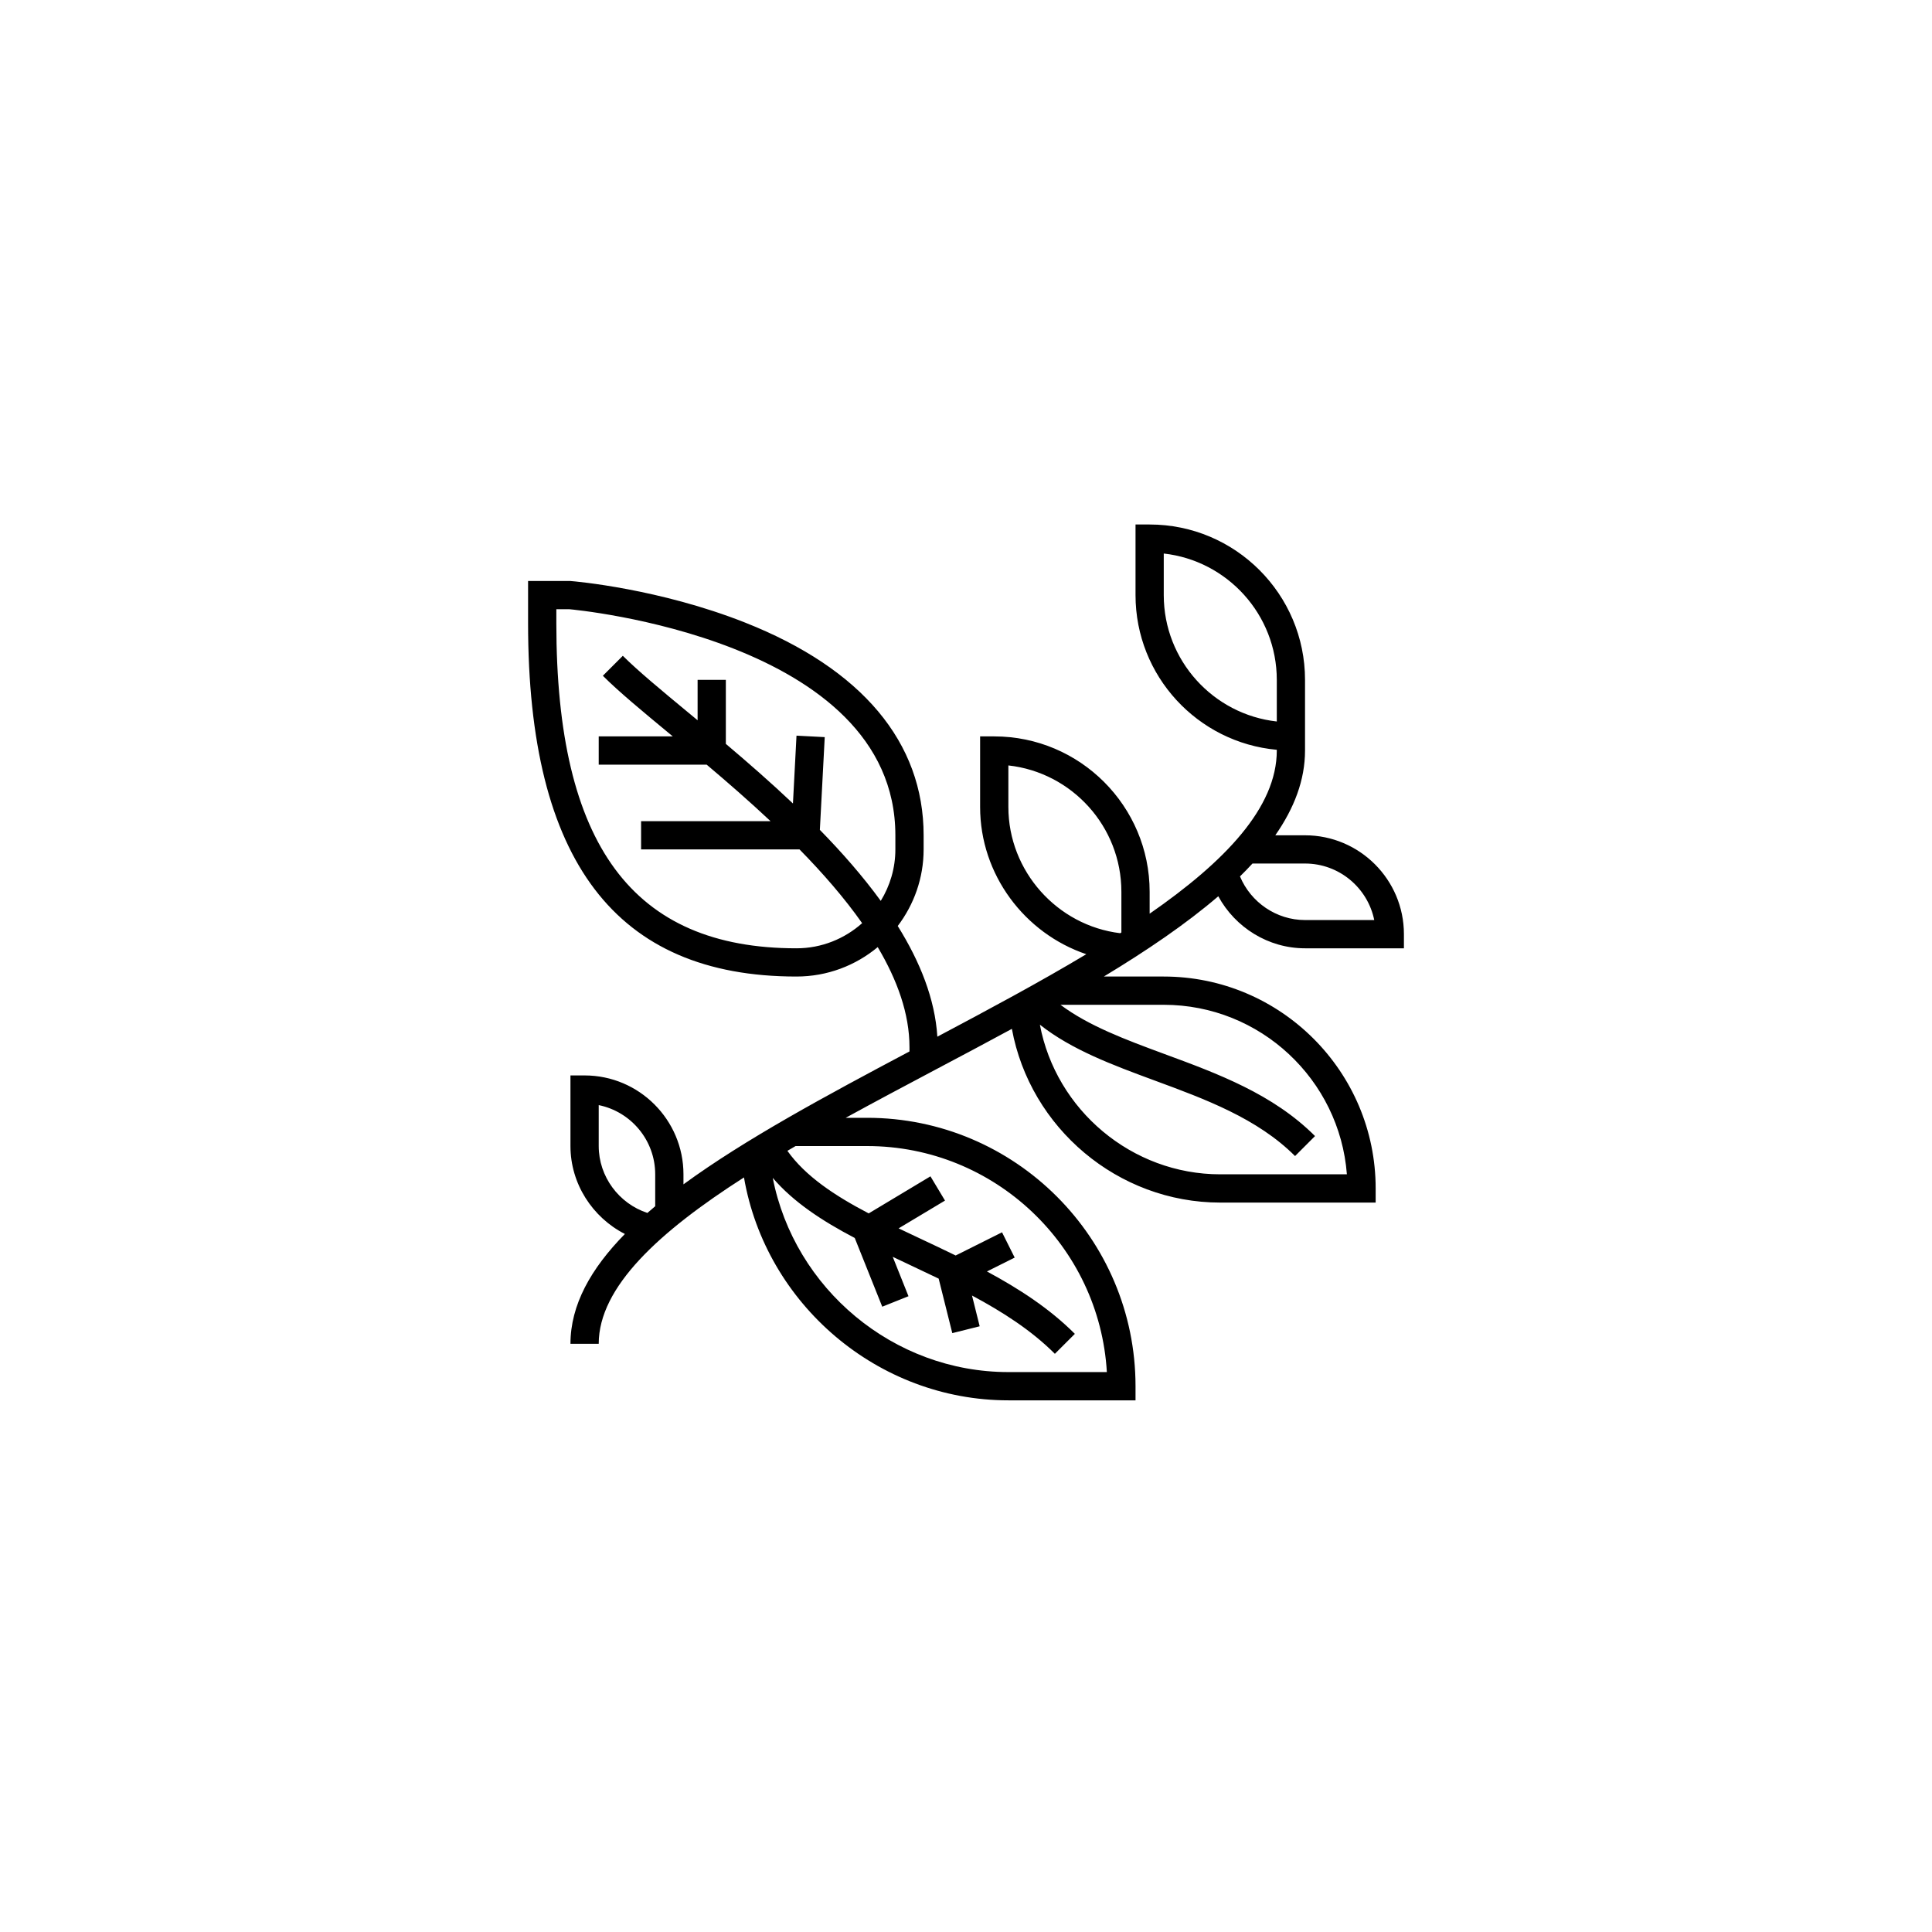 <?xml version="1.0" encoding="UTF-8"?>
<svg width="75px" height="75px" viewBox="0 0 75 75" version="1.1" xmlns="http://www.w3.org/2000/svg" xmlns:xlink="http://www.w3.org/1999/xlink">
    <title>Group 8 Copy 2</title>
    <defs>
        <filter id="filter-1">
            <feColorMatrix in="SourceGraphic" type="matrix" values="0 0 0 0 0 0 0 0 0 0.22 0 0 0 0 0.388 0 0 0 1 0"></feColorMatrix>
        </filter>
    </defs>
    <g id="Page-1" stroke="none" stroke-width="1" fill="none" fill-rule="evenodd">
        <g id="HD_Koncepcjazywienia" transform="translate(-1179, -2115)">
            <g id="Group-8-Copy-2" transform="translate(1179, 2115)">
                <circle id="Oval-Copy" fill="#FFFFFF" cx="37.5" cy="37.361" r="37.361"></circle>
                <g filter="url(#filter-1)" id="leaves">
                    <g transform="translate(20.5, 20.361)">
                        <path d="M30.161,16.452 L34,16.452 L34,15.903 C34,13.786 32.278,12.065 30.161,12.065 L29.007,12.065 C29.74,11.013 30.161,9.921 30.161,8.774 L30.161,7.677 L30.161,6.032 C30.161,2.706 27.455,0 24.129,0 L23.581,0 L23.581,2.742 C23.581,5.883 25.995,8.468 29.065,8.746 L29.065,8.774 C29.065,10.992 27.045,13.087 24.129,15.108 L24.129,14.258 C24.129,10.932 21.423,8.226 18.097,8.226 L17.548,8.226 L17.548,10.968 C17.548,13.591 19.274,15.872 21.67,16.681 C19.862,17.765 17.875,18.829 15.888,19.883 C15.796,18.421 15.217,16.976 14.35,15.586 C14.978,14.758 15.355,13.729 15.355,12.613 L15.355,12.065 C15.355,8.457 12.959,5.602 8.428,3.809 C5.1,2.491 1.828,2.207 1.645,2.194 L-3.89652468e-15,2.194 L-3.89652468e-15,3.839 C-3.89652468e-15,13.064 3.408,17.548 10.419,17.548 C11.618,17.548 12.717,17.118 13.573,16.406 C14.333,17.687 14.806,18.996 14.806,20.29 L14.806,20.456 C11.557,22.18 8.426,23.864 6.032,25.615 L6.032,25.226 C6.032,23.11 4.31,21.387 2.194,21.387 L1.645,21.387 L1.645,24.129 C1.645,25.589 2.497,26.898 3.758,27.542 C2.435,28.89 1.645,30.297 1.645,31.806 L2.742,31.806 C2.742,29.59 5.107,27.443 8.381,25.347 C9.228,30.264 13.574,34 18.645,34 L23.581,34 L23.581,33.452 C23.581,27.706 18.907,23.032 13.161,23.032 L12.33,23.032 C13.476,22.403 14.656,21.778 15.828,21.156 C16.815,20.634 17.805,20.108 18.781,19.579 C19.486,23.42 22.89,26.323 26.871,26.323 L32.903,26.323 L32.903,25.774 C32.903,21.238 29.213,17.548 24.677,17.548 L22.351,17.548 C24.019,16.54 25.543,15.506 26.794,14.432 C27.454,15.648 28.739,16.452 30.161,16.452 L30.161,16.452 Z M24.677,2.742 L24.677,1.127 C27.142,1.401 29.065,3.496 29.065,6.032 L29.065,7.647 C26.6,7.374 24.677,5.278 24.677,2.742 Z M10.419,16.452 C4.059,16.452 1.097,12.443 1.097,3.839 L1.097,3.289 L1.6,3.289 C1.726,3.299 14.258,4.432 14.258,12.065 L14.258,12.613 C14.258,13.345 14.048,14.028 13.691,14.611 C12.997,13.657 12.188,12.734 11.327,11.854 L11.516,8.254 L10.42,8.197 L10.282,10.83 C9.414,10.008 8.525,9.233 7.677,8.516 L7.677,6.032 L6.581,6.032 L6.581,7.6 C6.457,7.497 6.334,7.396 6.214,7.296 C5.165,6.428 4.259,5.677 3.678,5.097 L2.903,5.872 C3.52,6.49 4.445,7.255 5.515,8.141 C5.549,8.169 5.584,8.198 5.618,8.226 L2.742,8.226 L2.742,9.323 L6.933,9.323 C7.74,10.005 8.587,10.741 9.413,11.517 L4.387,11.517 L4.387,12.613 L10.537,12.613 C11.438,13.531 12.276,14.492 12.968,15.476 C12.289,16.08 11.398,16.452 10.419,16.452 L10.419,16.452 Z M28.121,13.161 L30.161,13.161 C31.486,13.161 32.593,14.105 32.848,15.355 L30.161,15.355 C29.05,15.355 28.056,14.669 27.636,13.661 C27.805,13.496 27.966,13.329 28.121,13.161 L28.121,13.161 Z M18.645,10.968 L18.645,9.353 C21.11,9.626 23.032,11.722 23.032,14.258 L23.032,15.837 C23.017,15.847 23.003,15.857 22.988,15.866 C20.539,15.571 18.645,13.455 18.645,10.968 Z M2.742,24.129 L2.742,22.539 C3.992,22.794 4.935,23.901 4.935,25.226 L4.935,26.465 C4.831,26.551 4.732,26.638 4.632,26.725 C3.525,26.36 2.742,25.314 2.742,24.129 L2.742,24.129 Z M13.161,24.129 C18.118,24.129 22.183,28.017 22.468,32.903 L18.645,32.903 C14.177,32.903 10.339,29.662 9.498,25.364 C10.304,26.307 11.421,27.037 12.681,27.697 L13.749,30.365 L14.767,29.958 L14.156,28.429 C14.367,28.529 14.578,28.629 14.792,28.73 C15.173,28.909 15.557,29.091 15.939,29.275 L16.468,31.391 L17.531,31.125 L17.233,29.931 C18.42,30.566 19.54,31.283 20.45,32.194 L21.226,31.419 C20.235,30.428 19.054,29.665 17.813,28.997 L18.89,28.459 L18.399,27.477 L16.599,28.377 C16.152,28.159 15.704,27.946 15.257,27.737 C14.963,27.599 14.672,27.462 14.384,27.324 L16.185,26.245 L15.62,25.304 L13.223,26.743 C11.899,26.051 10.762,25.295 10.067,24.314 C10.173,24.252 10.278,24.191 10.384,24.129 L13.161,24.129 Z M31.786,25.226 L26.871,25.226 C23.433,25.226 20.493,22.728 19.868,19.417 C21.101,20.391 22.673,20.975 24.325,21.585 C26.284,22.307 28.311,23.054 29.774,24.517 L30.549,23.741 C28.916,22.108 26.775,21.319 24.705,20.556 C23.195,19.999 21.759,19.463 20.668,18.645 L24.677,18.645 C28.424,18.645 31.504,21.55 31.786,25.226 Z" id="Shape" fill="#000000" fill-rule="nonzero"></path>
                    </g>
                </g>
            </g>
        </g>
    </g>
</svg>